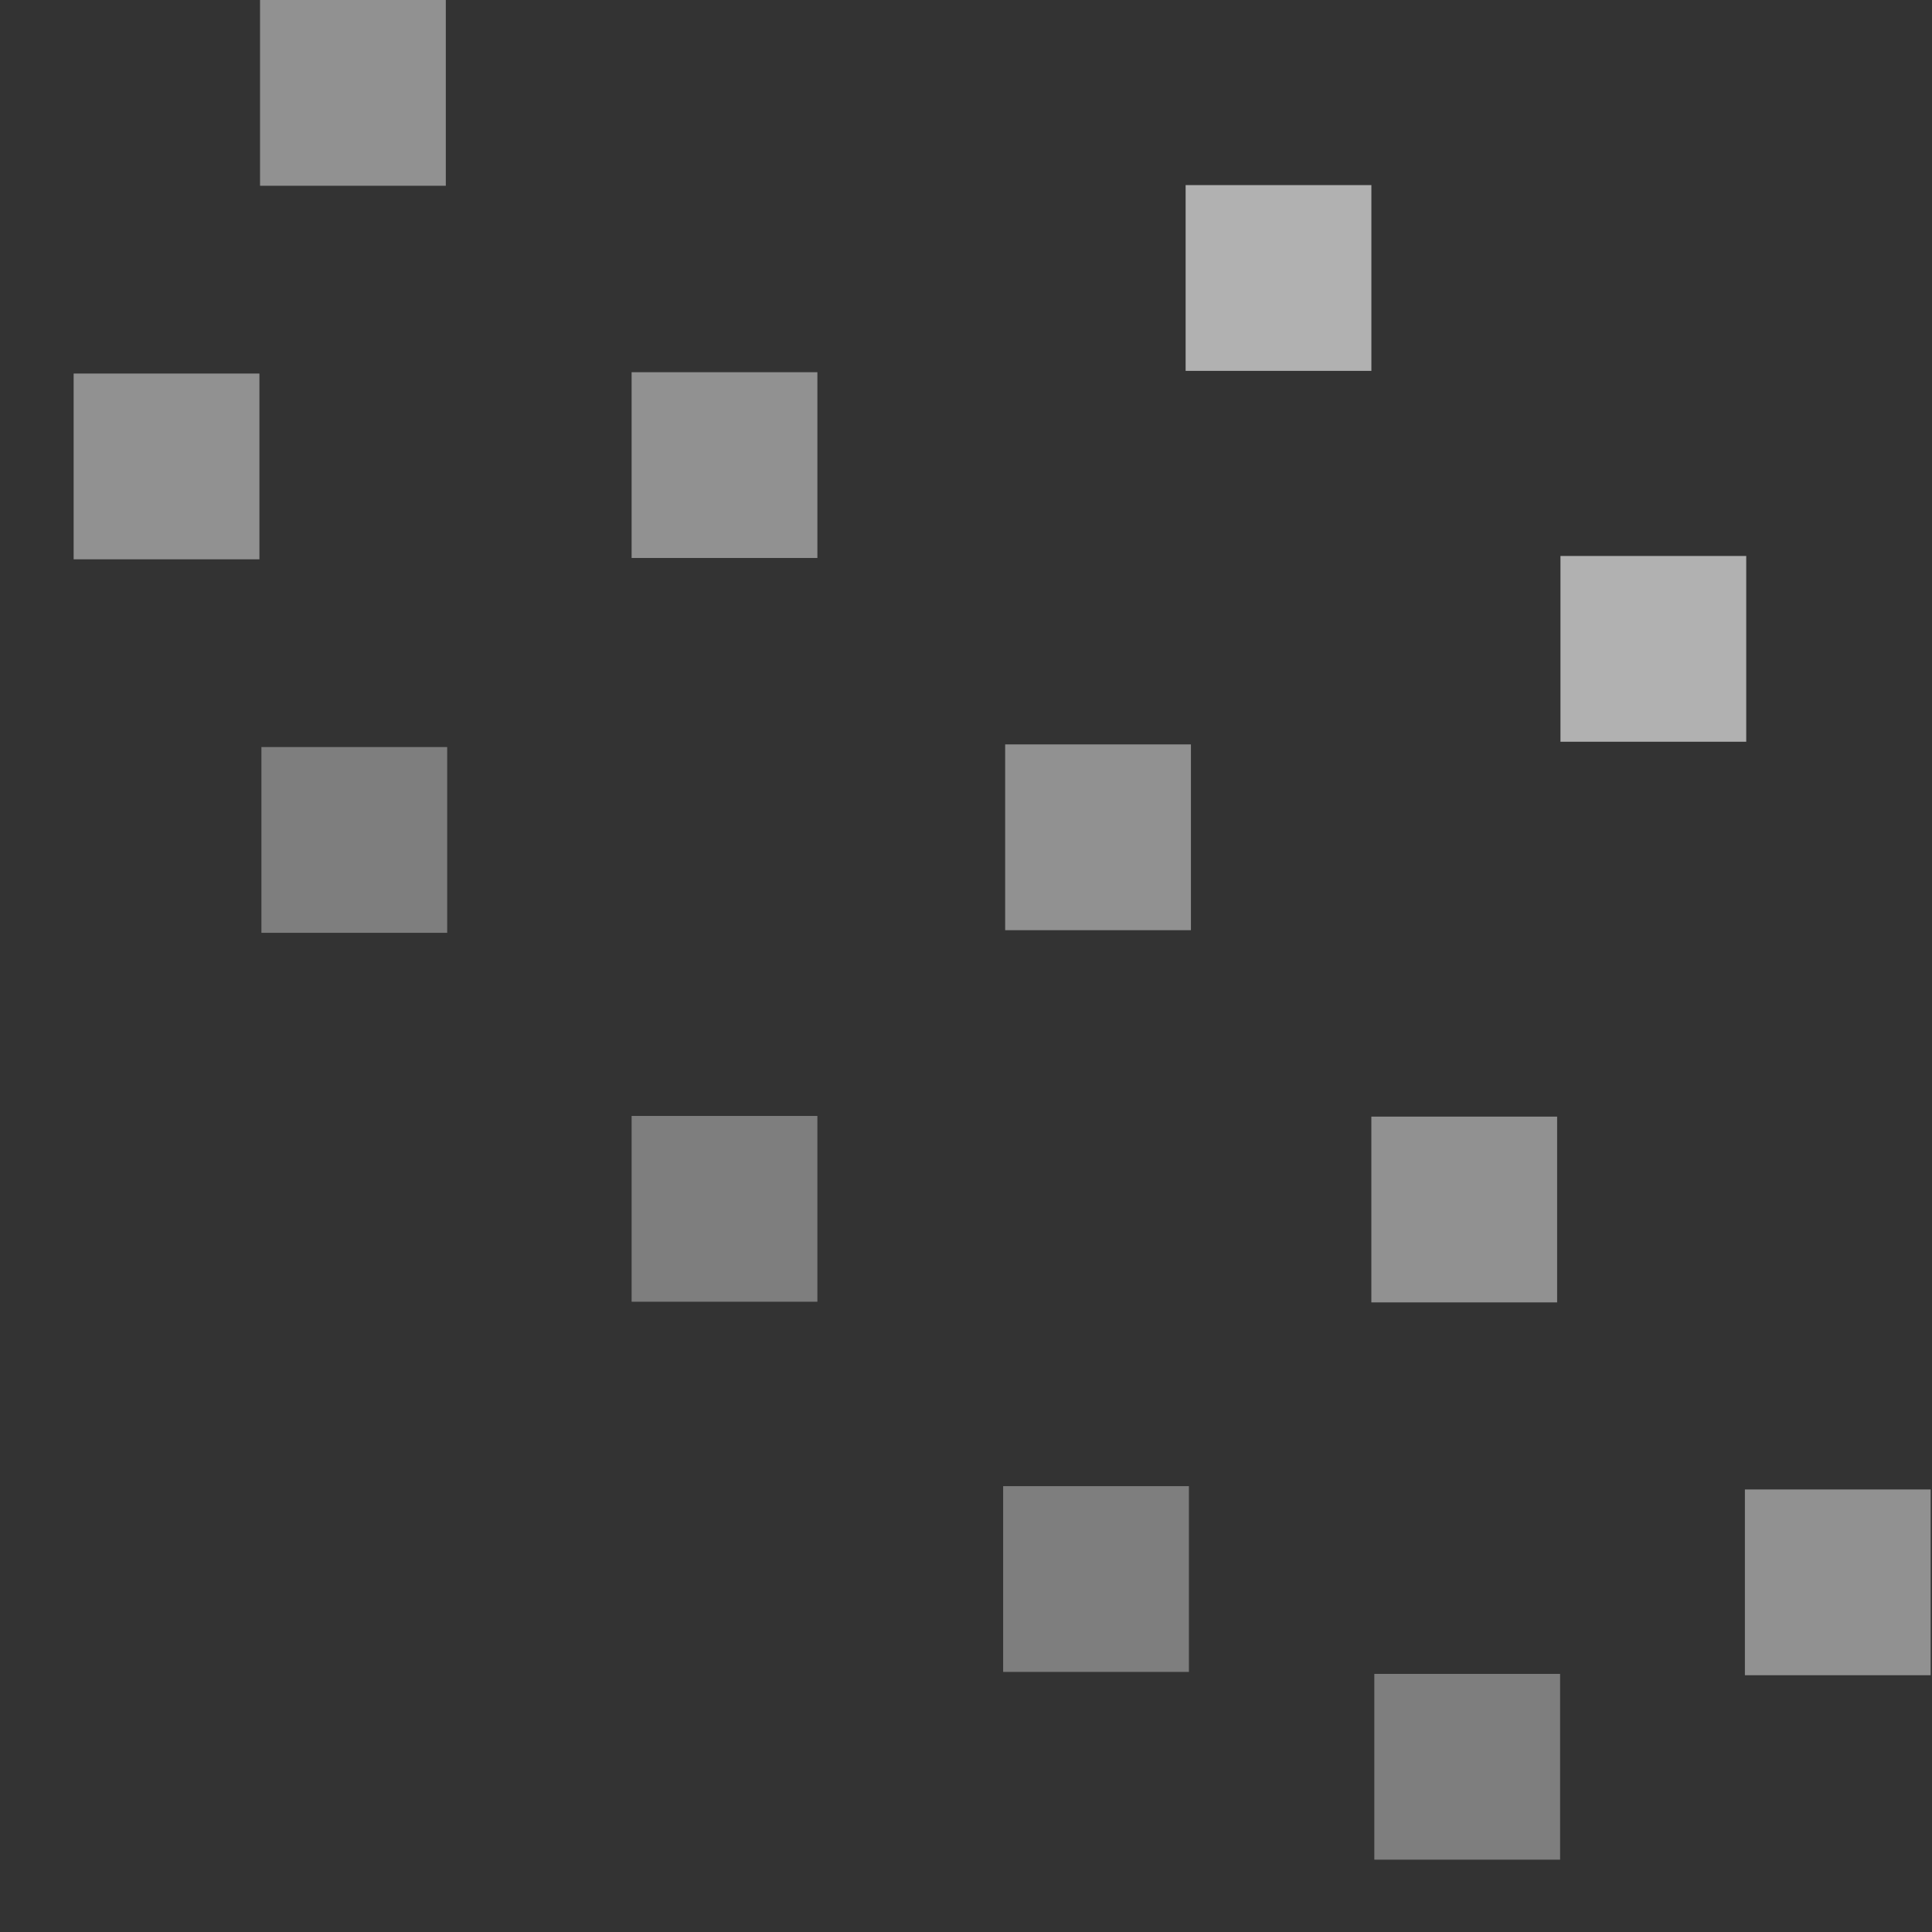 <?xml version="1.0" encoding="UTF-8" standalone="no"?>
<!-- Created with Inkscape (http://www.inkscape.org/) -->

<svg
   xmlns:dc="http://purl.org/dc/elements/1.1/"
   xmlns:cc="http://creativecommons.org/ns#"
   xmlns:rdf="http://www.w3.org/1999/02/22-rdf-syntax-ns#"
   xmlns:svg="http://www.w3.org/2000/svg"
   xmlns="http://www.w3.org/2000/svg"
   xmlns:xlink="http://www.w3.org/1999/xlink"
   xmlns:sodipodi="http://sodipodi.sourceforge.net/DTD/sodipodi-0.dtd"
   xmlns:inkscape="http://www.inkscape.org/namespaces/inkscape"
   version="1.1"
   width="52"
   height="52"
   id="svg2"
   inkscape:version="0.91 r13725"
   sodipodi:docname="corner-ripple-rtl.svg">
  <rect width="100%" height="100%" fill="#333333" stroke="none"/>
  <sodipodi:namedview
     pagecolor="#ffffff"
     bordercolor="#666666"
     borderopacity="1"
     objecttolerance="10"
     gridtolerance="10"
     guidetolerance="10"
     inkscape:pageopacity="0"
     inkscape:pageshadow="2"
     inkscape:window-width="1869"
     inkscape:window-height="1049"
     id="namedview955"
     showgrid="false"
     inkscape:zoom="12.836708"
     inkscape:cx="32.233898"
     inkscape:cy="22.338625"
     inkscape:window-x="0"
     inkscape:window-y="0"
     inkscape:window-maximized="1"
     inkscape:current-layer="svg2" />
  <defs
     id="defs4">
    <linearGradient
       id="linearGradient3857">
      <stop
         id="stop3859"
         style="stop-color:#398dd3;stop-opacity:0"
         offset="0" />
      <stop
         id="stop3861"
         style="stop-color:#398cd3;stop-opacity:1"
         offset="1" />
    </linearGradient>
    <radialGradient
       cx="0"
       cy="0"
       r="52"
       fx="0"
       fy="0"
       id="radialGradient3863"
       xlink:href="#linearGradient3857"
       gradientUnits="userSpaceOnUse" />
  </defs>
  <g
     transform="matrix(-1,0,0,1,52,-1000.309)"
     id="g4214"
     style="fill:#ffffff">
    <g
       transform="translate(-5,-5.089)"
       id="g4391"
       style="fill:#ffffff">
      <rect
         style="fill:#ffffff;fill-opacity:0.616"
         id="rect4150-8"
         width="5"
         height="5"
         x="20.089"
         y="1010.38"
         rx="0"
         ry="0" />
      <rect
         style="opacity:0.8;fill:#ffffff;fill-opacity:0.769"
         id="rect4150-6"
         width="5"
         height="5"
         x="10"
         y="1020.362"
         rx="0"
         ry="0" />
      <path
         inkscape:connector-curvature="0"
         id="rect4150-8-2"
         transform="translate(0,1000.362)"
         d="m 15.09,35.09 0,5 5,0 0,-5 -5,0 z"
         style="opacity:0.75;fill:#ffffff;fill-opacity:0.616" />
      <rect
         style="opacity:0.75;fill:#ffffff;fill-opacity:0.616"
         id="rect4150-8-2-1"
         width="5"
         height="5"
         x="24.946"
         y="1025.434"
         rx="0"
         ry="0" />
      <rect
         style="opacity:0.75;fill:#ffffff;fill-opacity:0.616"
         id="rect4150-8-2-1-4"
         width="5"
         height="5"
         x="35"
         y="1015.416"
         rx="0"
         ry="0" />
      <rect
         style="opacity:0.6;fill:#ffffff;fill-opacity:0.616"
         id="rect4150-8-2-1-4-0"
         width="5"
         height="5"
         x="25"
         y="1045.398"
         rx="0"
         ry="0" />
      <rect
         style="opacity:0.6;fill:#ffffff;fill-opacity:0.616"
         id="rect4150-8-2-1-4-0-3"
         width="5"
         height="5"
         x="35"
         y="1035.434"
         rx="0"
         ry="0" />
      <rect
         style="opacity:0.6;fill:#ffffff;fill-opacity:0.616"
         id="rect4150-8-2-1-4-0-8"
         width="5"
         height="5"
         x="44.964"
         y="1025.505"
         rx="0"
         ry="0" />
    </g>
    <path
       id="rect4150-8-2-3"
       d="m 0.036,1040.398 0,5 5,0 0,-5 -5,0 z"
       style="opacity:0.75;fill:#ffffff;fill-opacity:0.616"
       inkscape:connector-curvature="0" />
    <path
       id="rect4150-8-2-3-9"
       d="m 45.018,1010.363 0,5 5,0 0,-5 -5,0 z"
       style="opacity:0.75;fill:#ffffff;fill-opacity:0.616"
       inkscape:connector-curvature="0" />
    <path
       id="rect4150-8-2-3-2"
       d="m 40.001,1000.309 0,5 5,0 0,-5 -5,0 z"
       style="opacity:0.75;fill:#ffffff;fill-opacity:0.616"
       inkscape:connector-curvature="0" />
    <rect
       transform="scale(1,-1)"
       style="opacity:0.6;fill:#ffffff;fill-opacity:0.616"
       id="rect4150-8-2-1-4-0-86"
       width="5"
       height="5"
       x="10.01"
       y="-1050.362"
       rx="0"
       ry="0" />
  </g>
</svg>
